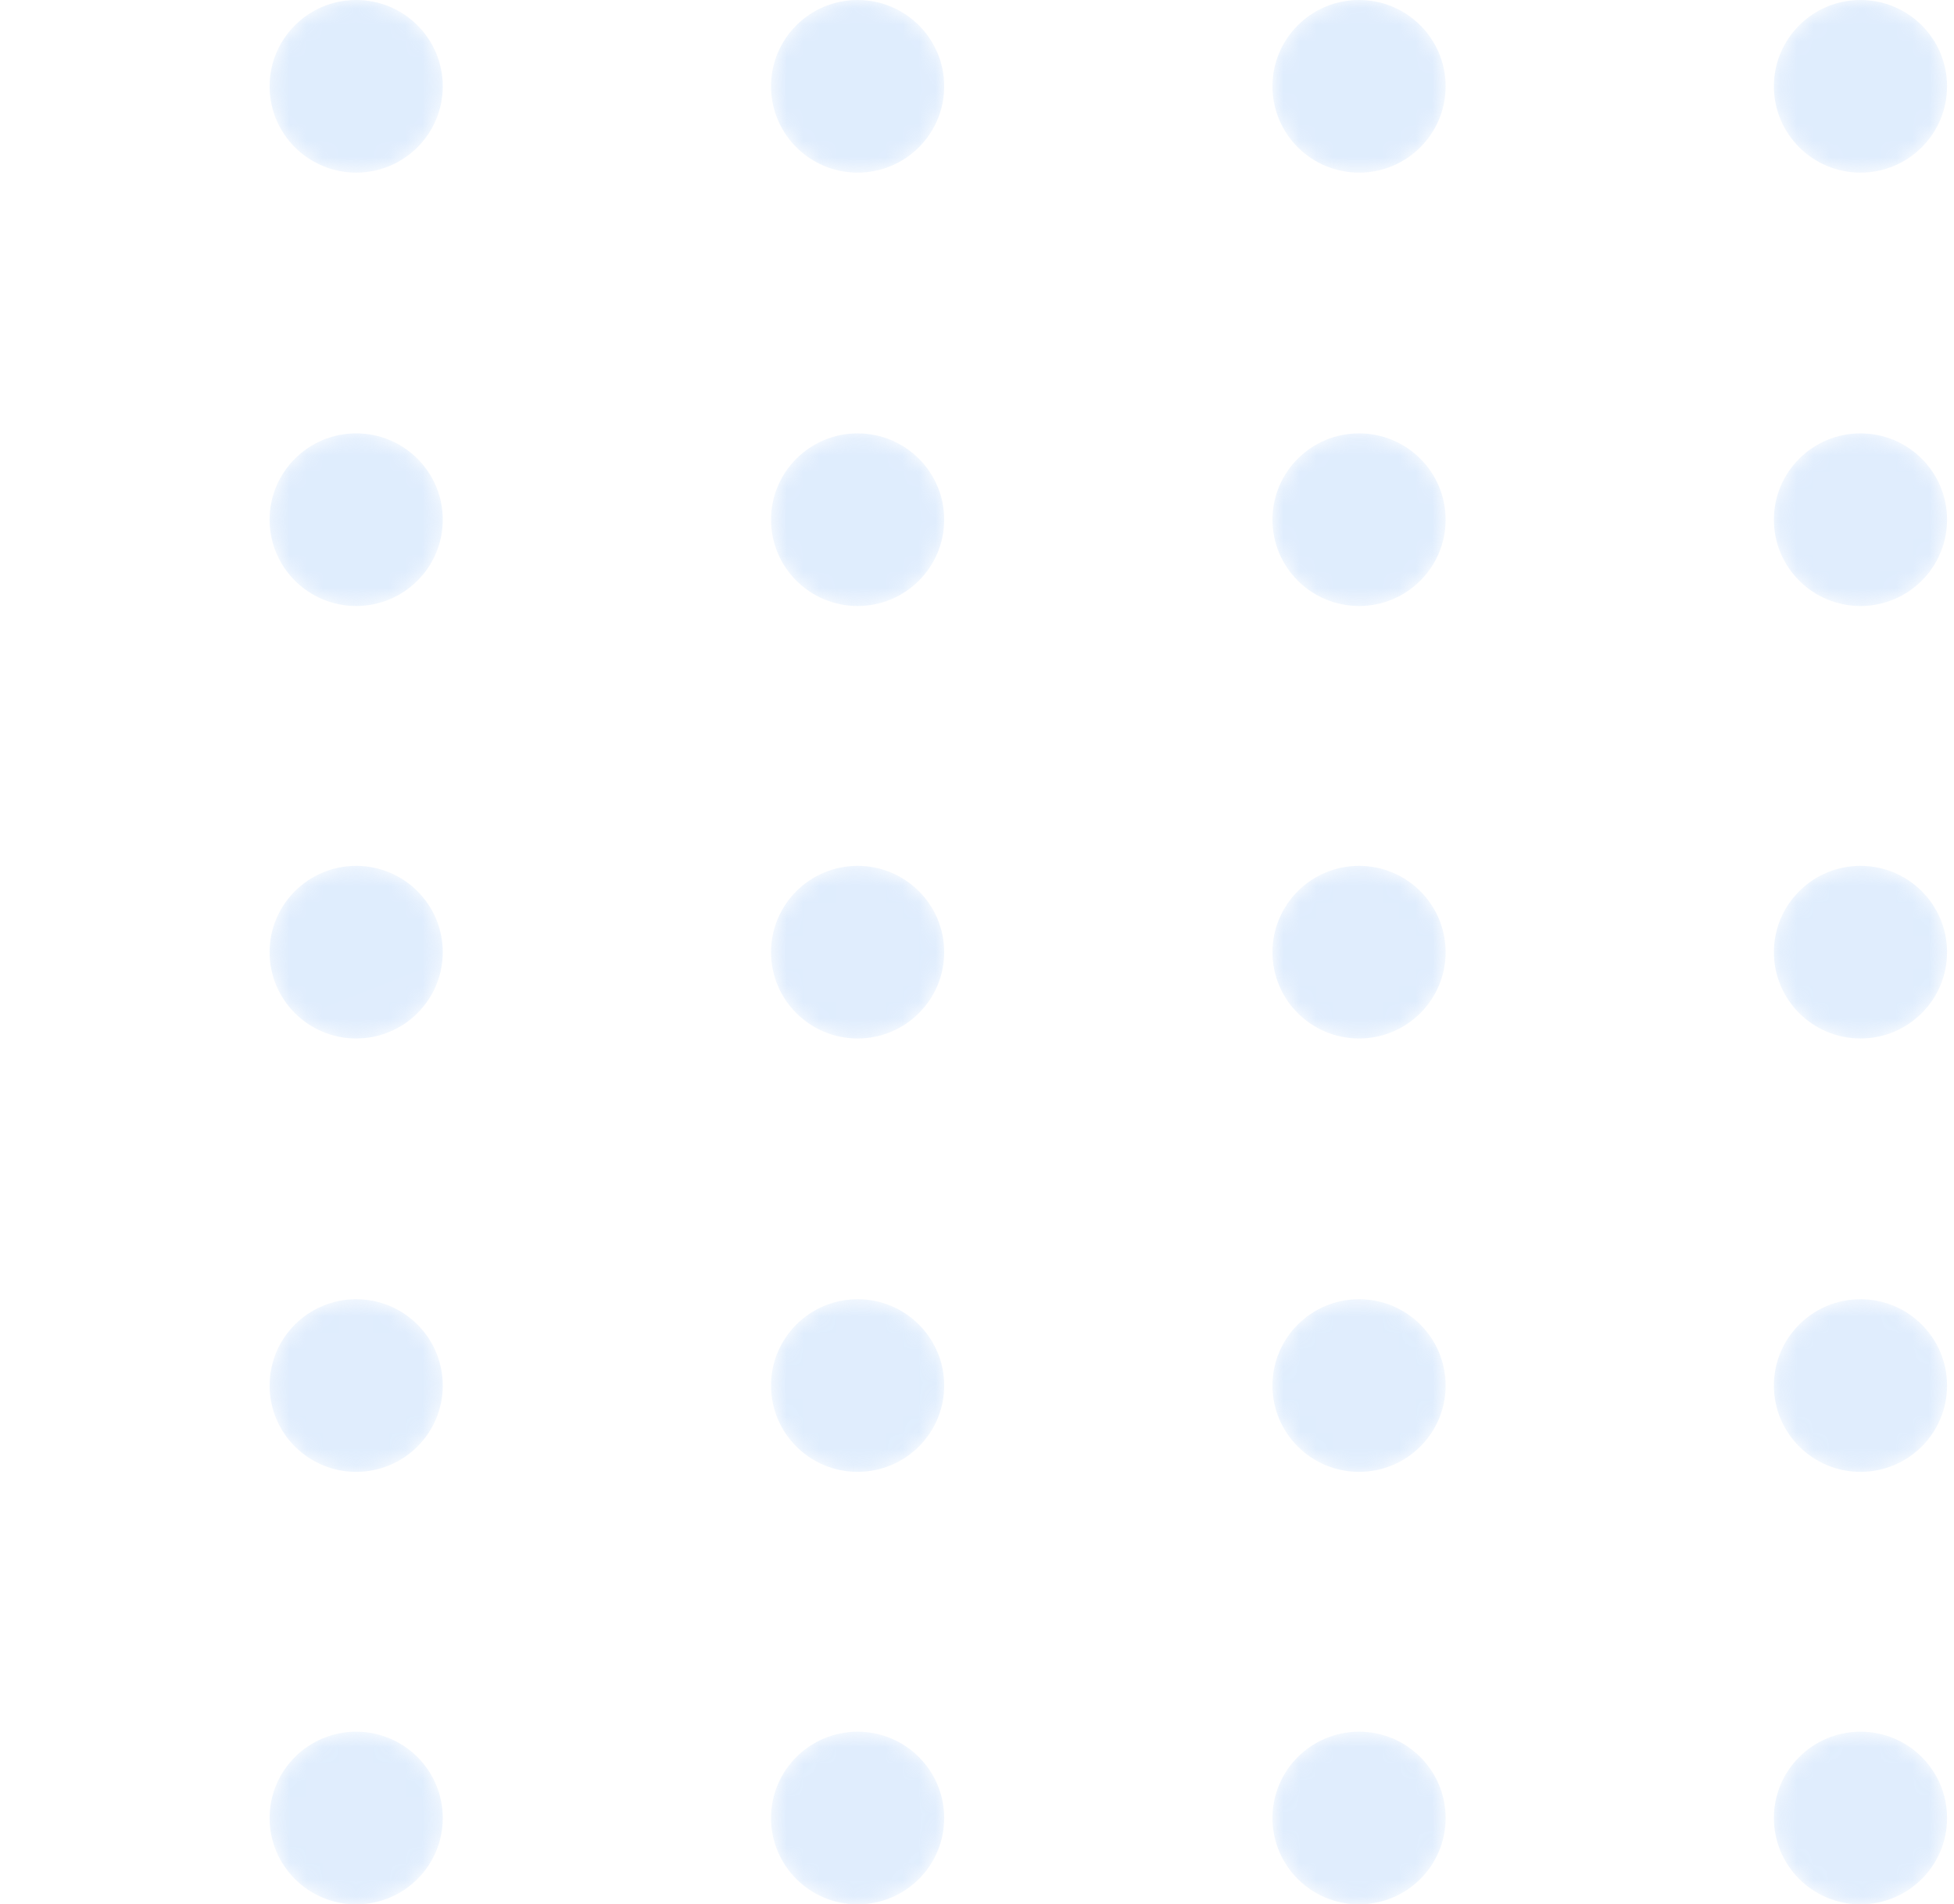 <svg width="118" height="115" viewBox="0 0 118 115" fill="none" xmlns="http://www.w3.org/2000/svg">
<g opacity="0.3">
<mask id="mask0" mask-type="alpha" maskUnits="userSpaceOnUse" x="16" y="0" width="11" height="11">
<path d="M21.509 10.425C24.397 10.425 26.738 8.091 26.738 5.212C26.738 2.334 24.397 0 21.509 0C18.622 0 16.281 2.334 16.281 5.212C16.281 8.091 18.622 10.425 21.509 10.425Z" fill="url(#paint0_linear)"/>
</mask>
<g mask="url(#mask0)">
<path d="M21.509 10.425C24.397 10.425 26.738 8.091 26.738 5.212C26.738 2.334 24.397 0 21.509 0C18.622 0 16.281 2.334 16.281 5.212C16.281 8.091 18.622 10.425 21.509 10.425Z" fill="url(#paint1_linear)"/>
</g>
<mask id="mask1" mask-type="alpha" maskUnits="userSpaceOnUse" x="46" y="0" width="12" height="11">
<path d="M51.791 10.425C54.678 10.425 57.019 8.091 57.019 5.212C57.019 2.334 54.678 0 51.791 0C48.903 0 46.562 2.334 46.562 5.212C46.562 8.091 48.903 10.425 51.791 10.425Z" fill="url(#paint2_linear)"/>
</mask>
<g mask="url(#mask1)">
<path d="M51.791 10.425C54.678 10.425 57.019 8.091 57.019 5.212C57.019 2.334 54.678 0 51.791 0C48.903 0 46.562 2.334 46.562 5.212C46.562 8.091 48.903 10.425 51.791 10.425Z" fill="url(#paint3_linear)"/>
</g>
<mask id="mask2" mask-type="alpha" maskUnits="userSpaceOnUse" x="76" y="0" width="12" height="11">
<path d="M82.072 10.425C84.959 10.425 87.3 8.091 87.3 5.212C87.3 2.334 84.959 0 82.072 0C79.184 0 76.843 2.334 76.843 5.212C76.843 8.091 79.184 10.425 82.072 10.425Z" fill="url(#paint4_linear)"/>
</mask>
<g mask="url(#mask2)">
<path d="M82.072 10.425C84.959 10.425 87.3 8.091 87.3 5.212C87.3 2.334 84.959 0 82.072 0C79.184 0 76.843 2.334 76.843 5.212C76.843 8.091 79.184 10.425 82.072 10.425Z" fill="url(#paint5_linear)"/>
</g>
<mask id="mask3" mask-type="alpha" maskUnits="userSpaceOnUse" x="107" y="0" width="11" height="11">
<path d="M112.353 10.425C115.24 10.425 117.581 8.091 117.581 5.212C117.581 2.334 115.24 0 112.353 0C109.465 0 107.124 2.334 107.124 5.212C107.124 8.091 109.465 10.425 112.353 10.425Z" fill="url(#paint6_linear)"/>
</mask>
<g mask="url(#mask3)">
<path d="M112.353 10.425C115.24 10.425 117.581 8.091 117.581 5.212C117.581 2.334 115.24 0 112.353 0C109.465 0 107.124 2.334 107.124 5.212C107.124 8.091 109.465 10.425 112.353 10.425Z" fill="url(#paint7_linear)"/>
</g>
<mask id="mask4" mask-type="alpha" maskUnits="userSpaceOnUse" x="16" y="26" width="11" height="11">
<path d="M21.509 36.596C24.397 36.596 26.738 34.262 26.738 31.383C26.738 28.505 24.397 26.171 21.509 26.171C18.622 26.171 16.281 28.505 16.281 31.383C16.281 34.262 18.622 36.596 21.509 36.596Z" fill="url(#paint8_linear)"/>
</mask>
<g mask="url(#mask4)">
<path d="M21.509 36.596C24.397 36.596 26.738 34.262 26.738 31.383C26.738 28.505 24.397 26.171 21.509 26.171C18.622 26.171 16.281 28.505 16.281 31.383C16.281 34.262 18.622 36.596 21.509 36.596Z" fill="url(#paint9_linear)"/>
</g>
<mask id="mask5" mask-type="alpha" maskUnits="userSpaceOnUse" x="46" y="26" width="12" height="11">
<path d="M51.791 36.596C54.678 36.596 57.019 34.262 57.019 31.383C57.019 28.505 54.678 26.171 51.791 26.171C48.903 26.171 46.562 28.505 46.562 31.383C46.562 34.262 48.903 36.596 51.791 36.596Z" fill="url(#paint10_linear)"/>
</mask>
<g mask="url(#mask5)">
<path d="M51.791 36.596C54.678 36.596 57.019 34.262 57.019 31.383C57.019 28.505 54.678 26.171 51.791 26.171C48.903 26.171 46.562 28.505 46.562 31.383C46.562 34.262 48.903 36.596 51.791 36.596Z" fill="url(#paint11_linear)"/>
</g>
<mask id="mask6" mask-type="alpha" maskUnits="userSpaceOnUse" x="76" y="26" width="12" height="11">
<path d="M82.072 36.596C84.959 36.596 87.3 34.262 87.3 31.383C87.3 28.505 84.959 26.171 82.072 26.171C79.184 26.171 76.843 28.505 76.843 31.383C76.843 34.262 79.184 36.596 82.072 36.596Z" fill="url(#paint12_linear)"/>
</mask>
<g mask="url(#mask6)">
<path d="M82.072 36.596C84.959 36.596 87.3 34.262 87.3 31.383C87.3 28.505 84.959 26.171 82.072 26.171C79.184 26.171 76.843 28.505 76.843 31.383C76.843 34.262 79.184 36.596 82.072 36.596Z" fill="url(#paint13_linear)"/>
</g>
<mask id="mask7" mask-type="alpha" maskUnits="userSpaceOnUse" x="107" y="26" width="11" height="11">
<path d="M112.353 36.596C115.24 36.596 117.581 34.262 117.581 31.383C117.581 28.505 115.24 26.171 112.353 26.171C109.465 26.171 107.124 28.505 107.124 31.383C107.124 34.262 109.465 36.596 112.353 36.596Z" fill="url(#paint14_linear)"/>
</mask>
<g mask="url(#mask7)">
<path d="M112.353 36.596C115.24 36.596 117.581 34.262 117.581 31.383C117.581 28.505 115.24 26.171 112.353 26.171C109.465 26.171 107.124 28.505 107.124 31.383C107.124 34.262 109.465 36.596 112.353 36.596Z" fill="url(#paint15_linear)"/>
</g>
<mask id="mask8" mask-type="alpha" maskUnits="userSpaceOnUse" x="16" y="52" width="11" height="11">
<path d="M21.509 62.712C24.397 62.712 26.738 60.379 26.738 57.5C26.738 54.621 24.397 52.288 21.509 52.288C18.622 52.288 16.281 54.621 16.281 57.5C16.281 60.379 18.622 62.712 21.509 62.712Z" fill="url(#paint16_linear)"/>
</mask>
<g mask="url(#mask8)">
<path d="M21.509 62.712C24.397 62.712 26.738 60.379 26.738 57.5C26.738 54.621 24.397 52.288 21.509 52.288C18.622 52.288 16.281 54.621 16.281 57.5C16.281 60.379 18.622 62.712 21.509 62.712Z" fill="url(#paint17_linear)"/>
</g>
<mask id="mask9" mask-type="alpha" maskUnits="userSpaceOnUse" x="46" y="52" width="12" height="11">
<path d="M51.791 62.712C54.678 62.712 57.019 60.379 57.019 57.5C57.019 54.621 54.678 52.288 51.791 52.288C48.903 52.288 46.562 54.621 46.562 57.5C46.562 60.379 48.903 62.712 51.791 62.712Z" fill="url(#paint18_linear)"/>
</mask>
<g mask="url(#mask9)">
<path d="M51.791 62.712C54.678 62.712 57.019 60.379 57.019 57.5C57.019 54.621 54.678 52.288 51.791 52.288C48.903 52.288 46.562 54.621 46.562 57.5C46.562 60.379 48.903 62.712 51.791 62.712Z" fill="url(#paint19_linear)"/>
</g>
<mask id="mask10" mask-type="alpha" maskUnits="userSpaceOnUse" x="76" y="52" width="12" height="11">
<path d="M82.072 62.712C84.959 62.712 87.3 60.379 87.3 57.5C87.3 54.621 84.959 52.288 82.072 52.288C79.184 52.288 76.843 54.621 76.843 57.5C76.843 60.379 79.184 62.712 82.072 62.712Z" fill="url(#paint20_linear)"/>
</mask>
<g mask="url(#mask10)">
<path d="M82.072 62.712C84.959 62.712 87.3 60.379 87.3 57.5C87.3 54.621 84.959 52.288 82.072 52.288C79.184 52.288 76.843 54.621 76.843 57.5C76.843 60.379 79.184 62.712 82.072 62.712Z" fill="url(#paint21_linear)"/>
</g>
<mask id="mask11" mask-type="alpha" maskUnits="userSpaceOnUse" x="107" y="52" width="11" height="11">
<path d="M112.353 62.712C115.24 62.712 117.581 60.379 117.581 57.5C117.581 54.621 115.24 52.288 112.353 52.288C109.465 52.288 107.124 54.621 107.124 57.5C107.124 60.379 109.465 62.712 112.353 62.712Z" fill="url(#paint22_linear)"/>
</mask>
<g mask="url(#mask11)">
<path d="M112.353 62.712C115.24 62.712 117.581 60.379 117.581 57.5C117.581 54.621 115.24 52.288 112.353 52.288C109.465 52.288 107.124 54.621 107.124 57.5C107.124 60.379 109.465 62.712 112.353 62.712Z" fill="url(#paint23_linear)"/>
</g>
<mask id="mask12" mask-type="alpha" maskUnits="userSpaceOnUse" x="16" y="78" width="11" height="11">
<path d="M21.509 88.883C24.397 88.883 26.738 86.55 26.738 83.671C26.738 80.792 24.397 78.458 21.509 78.458C18.622 78.458 16.281 80.792 16.281 83.671C16.281 86.55 18.622 88.883 21.509 88.883Z" fill="url(#paint24_linear)"/>
</mask>
<g mask="url(#mask12)">
<path d="M21.509 88.883C24.397 88.883 26.738 86.55 26.738 83.671C26.738 80.792 24.397 78.458 21.509 78.458C18.622 78.458 16.281 80.792 16.281 83.671C16.281 86.55 18.622 88.883 21.509 88.883Z" fill="url(#paint25_linear)"/>
</g>
<mask id="mask13" mask-type="alpha" maskUnits="userSpaceOnUse" x="46" y="78" width="12" height="11">
<path d="M51.791 88.883C54.678 88.883 57.019 86.55 57.019 83.671C57.019 80.792 54.678 78.458 51.791 78.458C48.903 78.458 46.562 80.792 46.562 83.671C46.562 86.55 48.903 88.883 51.791 88.883Z" fill="url(#paint26_linear)"/>
</mask>
<g mask="url(#mask13)">
<path d="M51.791 88.883C54.678 88.883 57.019 86.55 57.019 83.671C57.019 80.792 54.678 78.458 51.791 78.458C48.903 78.458 46.562 80.792 46.562 83.671C46.562 86.55 48.903 88.883 51.791 88.883Z" fill="url(#paint27_linear)"/>
</g>
<mask id="mask14" mask-type="alpha" maskUnits="userSpaceOnUse" x="76" y="78" width="12" height="11">
<path d="M82.072 88.883C84.959 88.883 87.3 86.55 87.3 83.671C87.3 80.792 84.959 78.458 82.072 78.458C79.184 78.458 76.843 80.792 76.843 83.671C76.843 86.55 79.184 88.883 82.072 88.883Z" fill="url(#paint28_linear)"/>
</mask>
<g mask="url(#mask14)">
<path d="M82.072 88.883C84.959 88.883 87.3 86.55 87.3 83.671C87.3 80.792 84.959 78.458 82.072 78.458C79.184 78.458 76.843 80.792 76.843 83.671C76.843 86.55 79.184 88.883 82.072 88.883Z" fill="url(#paint29_linear)"/>
</g>
<mask id="mask15" mask-type="alpha" maskUnits="userSpaceOnUse" x="107" y="78" width="11" height="11">
<path d="M112.353 88.883C115.24 88.883 117.581 86.55 117.581 83.671C117.581 80.792 115.24 78.458 112.353 78.458C109.465 78.458 107.124 80.792 107.124 83.671C107.124 86.55 109.465 88.883 112.353 88.883Z" fill="url(#paint30_linear)"/>
</mask>
<g mask="url(#mask15)">
<path d="M112.353 88.883C115.24 88.883 117.581 86.55 117.581 83.671C117.581 80.792 115.24 78.458 112.353 78.458C109.465 78.458 107.124 80.792 107.124 83.671C107.124 86.55 109.465 88.883 112.353 88.883Z" fill="url(#paint31_linear)"/>
</g>
<mask id="mask16" mask-type="alpha" maskUnits="userSpaceOnUse" x="16" y="104" width="11" height="11">
<path d="M21.509 115C24.397 115 26.738 112.666 26.738 109.788C26.738 106.909 24.397 104.575 21.509 104.575C18.622 104.575 16.281 106.909 16.281 109.788C16.281 112.666 18.622 115 21.509 115Z" fill="url(#paint32_linear)"/>
</mask>
<g mask="url(#mask16)">
<path d="M21.509 115C24.397 115 26.738 112.666 26.738 109.788C26.738 106.909 24.397 104.575 21.509 104.575C18.622 104.575 16.281 106.909 16.281 109.788C16.281 112.666 18.622 115 21.509 115Z" fill="url(#paint33_linear)"/>
</g>
<mask id="mask17" mask-type="alpha" maskUnits="userSpaceOnUse" x="46" y="104" width="12" height="11">
<path d="M51.791 115C54.678 115 57.019 112.666 57.019 109.788C57.019 106.909 54.678 104.575 51.791 104.575C48.903 104.575 46.562 106.909 46.562 109.788C46.562 112.666 48.903 115 51.791 115Z" fill="url(#paint34_linear)"/>
</mask>
<g mask="url(#mask17)">
<path d="M51.791 115C54.678 115 57.019 112.666 57.019 109.788C57.019 106.909 54.678 104.575 51.791 104.575C48.903 104.575 46.562 106.909 46.562 109.788C46.562 112.666 48.903 115 51.791 115Z" fill="url(#paint35_linear)"/>
</g>
<mask id="mask18" mask-type="alpha" maskUnits="userSpaceOnUse" x="76" y="104" width="12" height="11">
<path d="M82.072 115C84.959 115 87.3 112.666 87.3 109.788C87.3 106.909 84.959 104.575 82.072 104.575C79.184 104.575 76.843 106.909 76.843 109.788C76.843 112.666 79.184 115 82.072 115Z" fill="url(#paint36_linear)"/>
</mask>
<g mask="url(#mask18)">
<path d="M82.072 115C84.959 115 87.3 112.666 87.3 109.788C87.3 106.909 84.959 104.575 82.072 104.575C79.184 104.575 76.843 106.909 76.843 109.788C76.843 112.666 79.184 115 82.072 115Z" fill="url(#paint37_linear)"/>
</g>
<mask id="mask19" mask-type="alpha" maskUnits="userSpaceOnUse" x="107" y="104" width="11" height="11">
<path d="M112.353 115C115.24 115 117.581 112.666 117.581 109.788C117.581 106.909 115.24 104.575 112.353 104.575C109.465 104.575 107.124 106.909 107.124 109.788C107.124 112.666 109.465 115 112.353 115Z" fill="url(#paint38_linear)"/>
</mask>
<g mask="url(#mask19)">
<path d="M112.353 115C115.24 115 117.581 112.666 117.581 109.788C117.581 106.909 115.24 104.575 112.353 104.575C109.465 104.575 107.124 106.909 107.124 109.788C107.124 112.666 109.465 115 112.353 115Z" fill="url(#paint39_linear)"/>
</g>
</g>
<defs>
<linearGradient id="paint0_linear" x1="67.201" y1="120.843" x2="-4.201" y2="-60.961" gradientUnits="userSpaceOnUse">
<stop/>
<stop offset="1" stop-color="white"/>
</linearGradient>
<linearGradient id="paint1_linear" x1="67.201" y1="120.843" x2="-4.201" y2="-60.961" gradientUnits="userSpaceOnUse">
<stop stop-color="#97C3F9"/>
<stop offset="1" stop-color="#93C1F9"/>
</linearGradient>
<linearGradient id="paint2_linear" x1="93.405" y1="110.551" x2="22.003" y2="-71.253" gradientUnits="userSpaceOnUse">
<stop/>
<stop offset="1" stop-color="white"/>
</linearGradient>
<linearGradient id="paint3_linear" x1="93.405" y1="110.551" x2="22.003" y2="-71.253" gradientUnits="userSpaceOnUse">
<stop stop-color="#97C3F9"/>
<stop offset="1" stop-color="#93C1F9"/>
</linearGradient>
<linearGradient id="paint4_linear" x1="119.609" y1="100.259" x2="48.208" y2="-81.544" gradientUnits="userSpaceOnUse">
<stop/>
<stop offset="1" stop-color="white"/>
</linearGradient>
<linearGradient id="paint5_linear" x1="119.609" y1="100.259" x2="48.208" y2="-81.544" gradientUnits="userSpaceOnUse">
<stop stop-color="#97C3F9"/>
<stop offset="1" stop-color="#93C1F9"/>
</linearGradient>
<linearGradient id="paint6_linear" x1="145.813" y1="89.968" x2="74.412" y2="-91.836" gradientUnits="userSpaceOnUse">
<stop/>
<stop offset="1" stop-color="white"/>
</linearGradient>
<linearGradient id="paint7_linear" x1="145.813" y1="89.968" x2="74.412" y2="-91.836" gradientUnits="userSpaceOnUse">
<stop stop-color="#97C3F9"/>
<stop offset="1" stop-color="#93C1F9"/>
</linearGradient>
<linearGradient id="paint8_linear" x1="58.258" y1="124.354" x2="-13.142" y2="-57.449" gradientUnits="userSpaceOnUse">
<stop/>
<stop offset="1" stop-color="white"/>
</linearGradient>
<linearGradient id="paint9_linear" x1="58.258" y1="124.354" x2="-13.142" y2="-57.449" gradientUnits="userSpaceOnUse">
<stop stop-color="#97C3F9"/>
<stop offset="1" stop-color="#93C1F9"/>
</linearGradient>
<linearGradient id="paint10_linear" x1="84.462" y1="114.062" x2="13.062" y2="-67.74" gradientUnits="userSpaceOnUse">
<stop/>
<stop offset="1" stop-color="white"/>
</linearGradient>
<linearGradient id="paint11_linear" x1="84.462" y1="114.062" x2="13.062" y2="-67.74" gradientUnits="userSpaceOnUse">
<stop stop-color="#97C3F9"/>
<stop offset="1" stop-color="#93C1F9"/>
</linearGradient>
<linearGradient id="paint12_linear" x1="110.667" y1="103.771" x2="39.266" y2="-78.032" gradientUnits="userSpaceOnUse">
<stop/>
<stop offset="1" stop-color="white"/>
</linearGradient>
<linearGradient id="paint13_linear" x1="110.667" y1="103.771" x2="39.266" y2="-78.032" gradientUnits="userSpaceOnUse">
<stop stop-color="#97C3F9"/>
<stop offset="1" stop-color="#93C1F9"/>
</linearGradient>
<linearGradient id="paint14_linear" x1="136.871" y1="93.479" x2="65.471" y2="-88.323" gradientUnits="userSpaceOnUse">
<stop/>
<stop offset="1" stop-color="white"/>
</linearGradient>
<linearGradient id="paint15_linear" x1="136.871" y1="93.479" x2="65.471" y2="-88.323" gradientUnits="userSpaceOnUse">
<stop stop-color="#97C3F9"/>
<stop offset="1" stop-color="#93C1F9"/>
</linearGradient>
<linearGradient id="paint16_linear" x1="49.316" y1="127.866" x2="-22.086" y2="-53.937" gradientUnits="userSpaceOnUse">
<stop/>
<stop offset="1" stop-color="white"/>
</linearGradient>
<linearGradient id="paint17_linear" x1="49.316" y1="127.866" x2="-22.086" y2="-53.937" gradientUnits="userSpaceOnUse">
<stop stop-color="#97C3F9"/>
<stop offset="1" stop-color="#93C1F9"/>
</linearGradient>
<linearGradient id="paint18_linear" x1="75.52" y1="117.575" x2="4.118" y2="-64.229" gradientUnits="userSpaceOnUse">
<stop/>
<stop offset="1" stop-color="white"/>
</linearGradient>
<linearGradient id="paint19_linear" x1="75.52" y1="117.575" x2="4.118" y2="-64.229" gradientUnits="userSpaceOnUse">
<stop stop-color="#97C3F9"/>
<stop offset="1" stop-color="#93C1F9"/>
</linearGradient>
<linearGradient id="paint20_linear" x1="101.724" y1="107.283" x2="30.323" y2="-74.52" gradientUnits="userSpaceOnUse">
<stop/>
<stop offset="1" stop-color="white"/>
</linearGradient>
<linearGradient id="paint21_linear" x1="101.724" y1="107.283" x2="30.323" y2="-74.52" gradientUnits="userSpaceOnUse">
<stop stop-color="#97C3F9"/>
<stop offset="1" stop-color="#93C1F9"/>
</linearGradient>
<linearGradient id="paint22_linear" x1="127.929" y1="96.992" x2="56.527" y2="-84.812" gradientUnits="userSpaceOnUse">
<stop/>
<stop offset="1" stop-color="white"/>
</linearGradient>
<linearGradient id="paint23_linear" x1="127.929" y1="96.992" x2="56.527" y2="-84.812" gradientUnits="userSpaceOnUse">
<stop stop-color="#97C3F9"/>
<stop offset="1" stop-color="#93C1F9"/>
</linearGradient>
<linearGradient id="paint24_linear" x1="40.373" y1="131.379" x2="-31.028" y2="-50.425" gradientUnits="userSpaceOnUse">
<stop/>
<stop offset="1" stop-color="white"/>
</linearGradient>
<linearGradient id="paint25_linear" x1="40.373" y1="131.379" x2="-31.028" y2="-50.425" gradientUnits="userSpaceOnUse">
<stop stop-color="#97C3F9"/>
<stop offset="1" stop-color="#93C1F9"/>
</linearGradient>
<linearGradient id="paint26_linear" x1="66.578" y1="121.087" x2="-4.824" y2="-60.717" gradientUnits="userSpaceOnUse">
<stop/>
<stop offset="1" stop-color="white"/>
</linearGradient>
<linearGradient id="paint27_linear" x1="66.578" y1="121.087" x2="-4.824" y2="-60.717" gradientUnits="userSpaceOnUse">
<stop stop-color="#97C3F9"/>
<stop offset="1" stop-color="#93C1F9"/>
</linearGradient>
<linearGradient id="paint28_linear" x1="92.782" y1="110.795" x2="21.38" y2="-71.008" gradientUnits="userSpaceOnUse">
<stop/>
<stop offset="1" stop-color="white"/>
</linearGradient>
<linearGradient id="paint29_linear" x1="92.782" y1="110.795" x2="21.38" y2="-71.008" gradientUnits="userSpaceOnUse">
<stop stop-color="#97C3F9"/>
<stop offset="1" stop-color="#93C1F9"/>
</linearGradient>
<linearGradient id="paint30_linear" x1="118.986" y1="100.504" x2="47.585" y2="-81.3" gradientUnits="userSpaceOnUse">
<stop/>
<stop offset="1" stop-color="white"/>
</linearGradient>
<linearGradient id="paint31_linear" x1="118.986" y1="100.504" x2="47.585" y2="-81.3" gradientUnits="userSpaceOnUse">
<stop stop-color="#97C3F9"/>
<stop offset="1" stop-color="#93C1F9"/>
</linearGradient>
<linearGradient id="paint32_linear" x1="31.431" y1="134.89" x2="-39.971" y2="-46.913" gradientUnits="userSpaceOnUse">
<stop/>
<stop offset="1" stop-color="white"/>
</linearGradient>
<linearGradient id="paint33_linear" x1="31.431" y1="134.89" x2="-39.971" y2="-46.913" gradientUnits="userSpaceOnUse">
<stop stop-color="#97C3F9"/>
<stop offset="1" stop-color="#93C1F9"/>
</linearGradient>
<linearGradient id="paint34_linear" x1="57.635" y1="124.599" x2="-13.766" y2="-57.205" gradientUnits="userSpaceOnUse">
<stop/>
<stop offset="1" stop-color="white"/>
</linearGradient>
<linearGradient id="paint35_linear" x1="57.635" y1="124.599" x2="-13.766" y2="-57.205" gradientUnits="userSpaceOnUse">
<stop stop-color="#97C3F9"/>
<stop offset="1" stop-color="#93C1F9"/>
</linearGradient>
<linearGradient id="paint36_linear" x1="83.84" y1="114.307" x2="12.438" y2="-67.496" gradientUnits="userSpaceOnUse">
<stop/>
<stop offset="1" stop-color="white"/>
</linearGradient>
<linearGradient id="paint37_linear" x1="83.84" y1="114.307" x2="12.438" y2="-67.496" gradientUnits="userSpaceOnUse">
<stop stop-color="#97C3F9"/>
<stop offset="1" stop-color="#93C1F9"/>
</linearGradient>
<linearGradient id="paint38_linear" x1="110.044" y1="104.016" x2="38.642" y2="-77.788" gradientUnits="userSpaceOnUse">
<stop/>
<stop offset="1" stop-color="white"/>
</linearGradient>
<linearGradient id="paint39_linear" x1="110.044" y1="104.016" x2="38.642" y2="-77.788" gradientUnits="userSpaceOnUse">
<stop stop-color="#97C3F9"/>
<stop offset="1" stop-color="#93C1F9"/>
</linearGradient>
</defs>
</svg>
